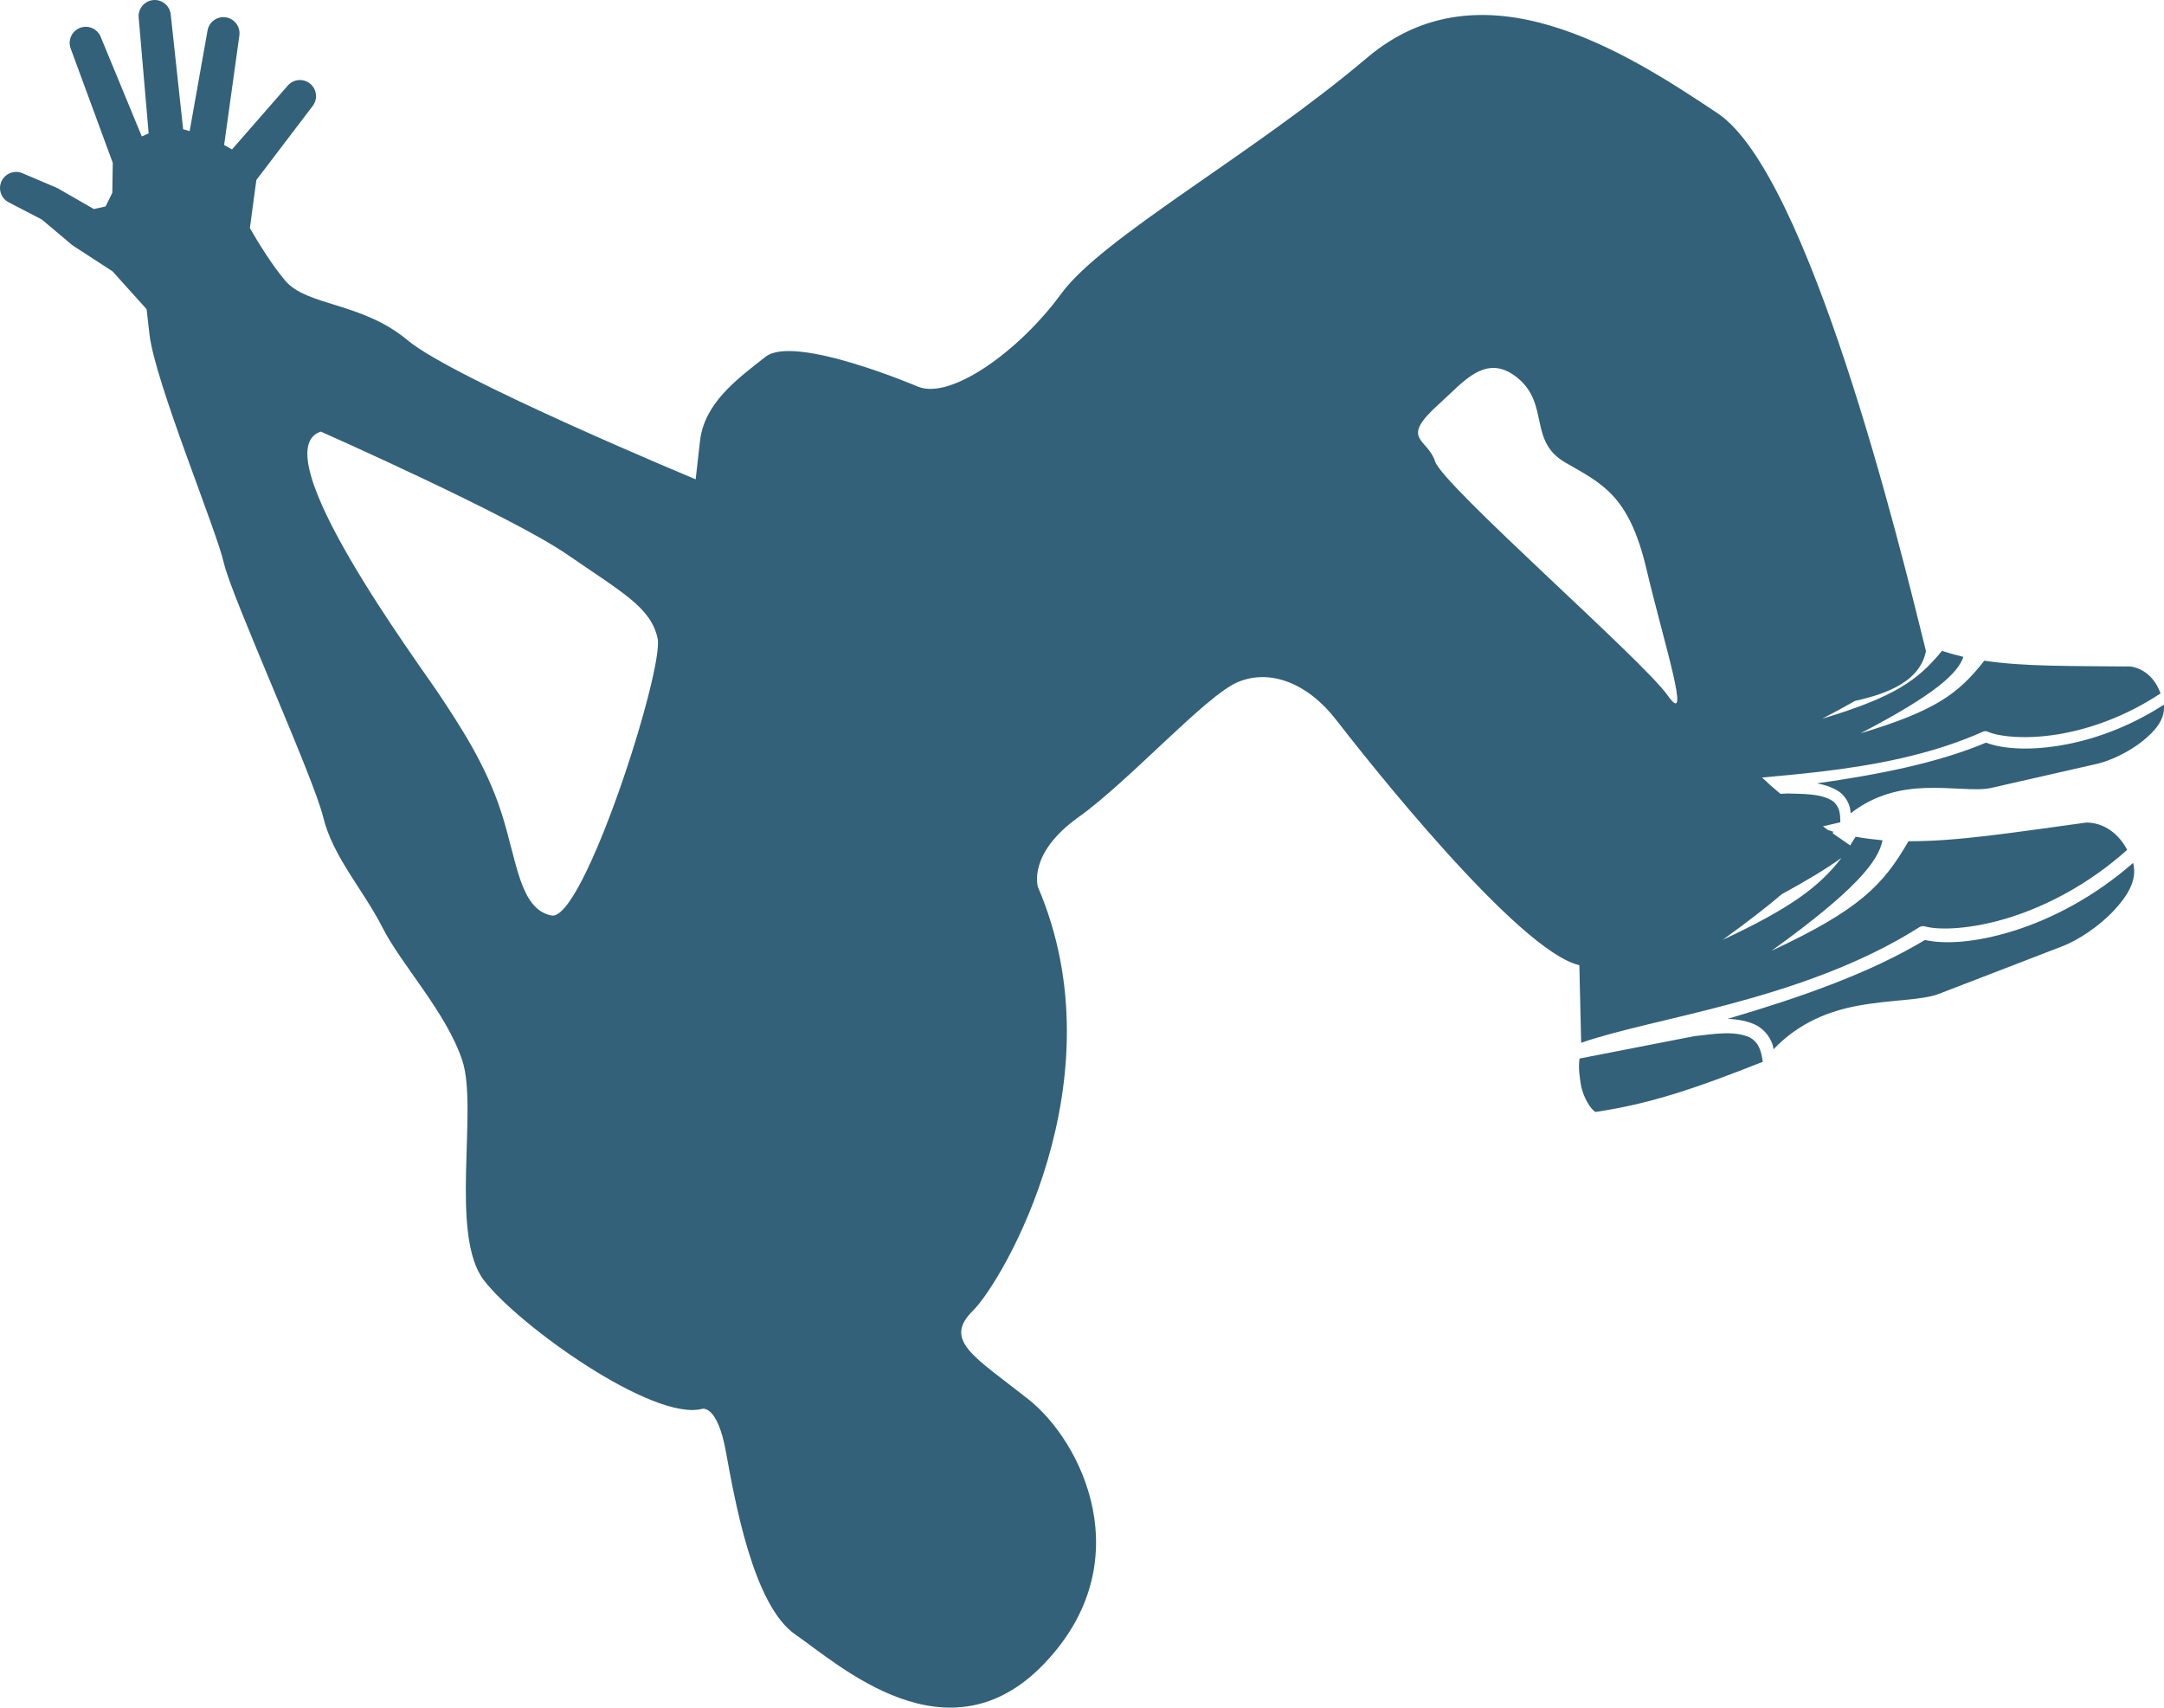 <svg version="1.1" id="图层_1" x="0px" y="0px" width="200.358px" height="158.086px" viewBox="0 0 200.358 158.086" enable-background="new 0 0 200.358 158.086" xml:space="preserve" xmlns="http://www.w3.org/2000/svg" xmlns:xlink="http://www.w3.org/1999/xlink" xmlns:xml="http://www.w3.org/XML/1998/namespace">
  <path fill="#336179" d="M197.501,79.886c0.443,1.711-0.697,3.217-1.723,4.345c-1.416,1.543-3.42,2.826-4.775,3.351l-11.5,4.434
	c-1.543,0.596-4.378,0.523-7.436,1.082c-2.625,0.479-5.469,1.532-7.863,4.043c-0.112-0.987-0.872-1.86-1.616-2.239
	c-0.733-0.362-1.642-0.54-2.632-0.577c6.73-1.987,13.093-4.195,18.266-7.304c1.823,0.417,4.724,0.252,8.236-0.852
	C189.91,85.085,193.835,83.085,197.501,79.886z M162.017,96.046c-1.464-0.677-3.506-0.297-5.164-0.117l-10.604,2.066
	c-0.138,0.826,0.009,1.76,0.153,2.633c0.278,1.088,0.839,1.999,1.303,2.316c4.936-0.729,9.055-2.086,15.507-4.646
	C163.065,97.376,162.911,96.563,162.017,96.046z M146.227,89.352c-5.675-1.282-19.893-19.312-22.507-22.698
	c-2.662-3.445-6.172-4.768-9.146-3.492s-9.977,9.1-14.724,12.493c-4.748,3.395-3.752,6.458-3.752,6.458
	c7.654,17.839-3.223,36.473-6.021,39.232c-2.798,2.759,0.154,4.261,5.128,8.188c4.976,3.924,10.454,15.078,1.495,24.465
	c-8.958,9.385-19.082,0.05-23.045-2.666c-3.965-2.713-5.654-12.638-6.457-16.997c-0.803-4.36-2.195-3.905-2.195-3.905
	c-4.546,1.17-16.988-7.717-20.201-11.907c-3.211-4.192-0.534-15.843-1.985-20.298c-1.45-4.456-5.679-8.934-7.415-12.374
	c-1.735-3.438-4.586-6.517-5.485-10.228c-0.899-3.713-8.47-20.346-9.189-23.5c-0.718-3.155-6.364-16.719-6.888-21.168
	c-0.1-0.848-0.185-1.606-0.265-2.331l-3.157-3.506l-3.628-2.356c-0.052-0.033-0.101-0.07-0.147-0.109l-2.766-2.328l-3.074-1.595
	c-0.729-0.382-1.013-1.28-0.633-2.011c0.359-0.689,1.188-0.987,1.903-0.685L5.2,17.362c0.057,0.023,0.109,0.049,0.16,0.079
	l3.333,1.912l1.083-0.241l0.623-1.27l0.041-2.767L6.54,4.479C6.401,4.102,6.423,3.685,6.601,3.321
	c0.358-0.74,1.252-1.051,1.991-0.691c0.327,0.159,0.585,0.432,0.724,0.766l3.813,9.236l0.634-0.285L12.841,1.642L12.838,1.61
	c-0.065-0.82,0.546-1.539,1.366-1.605c0.803-0.064,1.51,0.519,1.6,1.317l1.152,10.638l0.602,0.179l1.66-9.326
	c0.146-0.81,0.923-1.347,1.733-1.202c0.784,0.143,1.319,0.879,1.212,1.67l-1.412,10.143l0.726,0.413l5.173-5.92
	c0.543-0.619,1.484-0.68,2.104-0.136c0.585,0.516,0.675,1.396,0.205,2.018l-5.224,6.867l-0.6,4.453
	c0.897,1.564,2.112,3.474,3.243,4.83c2.02,2.423,7.118,1.996,11.354,5.545c4.234,3.551,26.678,12.88,26.678,12.88s0,0,0.396-3.517
	c0.396-3.518,3.375-5.719,6.076-7.83c2.702-2.111,14.152,2.786,14.152,2.786c3.066,1.19,9.379-3.362,13.215-8.614
	c3.834-5.253,17.689-12.844,28.314-21.844c10.623-9.002,23.809-0.666,32.475,5.139c8.449,5.66,16.868,40.014,19.119,49.124
	c0.008,0.003,0.016,0.007,0.023,0.011c-0.004,0.01-0.01,0.02-0.014,0.028c0.054,0.218,0.107,0.436,0.154,0.623
	c-0.547,2.703-3.356,3.903-6.572,4.61c-0.892,0.509-1.892,1.055-3.037,1.65c6.633-1.999,8.83-3.521,11.094-6.287
	c0.705,0.235,1.328,0.4,1.982,0.561c-0.535,1.504-2.49,3.416-9.531,7.078c6.982-2.104,9.063-3.67,11.466-6.727
	c3.687,0.555,7.909,0.482,13.558,0.538c1.408,0.223,2.331,1.282,2.758,2.493c-3.296,2.183-6.686,3.331-9.552,3.795
	c-2.987,0.482-5.438,0.197-6.446-0.252c-0.138-0.064-0.302-0.065-0.439-0.002c-4.814,2.158-10.188,3.13-15.086,3.707
	c-1.889,0.223-3.692,0.385-5.371,0.538c0.483,0.465,1.045,0.965,1.699,1.509l0.676-0.032c1.364,0.05,3.064-0.019,4.172,0.702
	c0.662,0.525,0.692,1.201,0.701,1.965c-0.562,0.134-1.089,0.255-1.611,0.375c0.161,0.115,0.316,0.229,0.483,0.348
	c0.155,0.046,0.311,0.1,0.466,0.143c-0.013,0.049-0.031,0.101-0.047,0.151c0.514,0.361,1.052,0.734,1.618,1.121
	c0.17-0.261,0.337-0.526,0.503-0.802c0.895,0.162,1.677,0.252,2.494,0.33c-0.381,1.911-2.408,4.564-10.275,10.229
	c8.068-3.77,10.309-6.027,12.676-10.143c4.553,0.023,9.645-0.803,16.48-1.729c1.742,0.021,3.042,1.141,3.771,2.529
	c-3.602,3.217-7.497,5.198-10.881,6.261c-3.523,1.106-6.537,1.194-7.835,0.827c-0.177-0.053-0.377-0.024-0.531,0.074
	c-5.439,3.454-11.764,5.57-17.583,7.127c-5.402,1.446-10.32,2.391-13.725,3.572L146.227,89.352z M60.886,59.099
	c-0.619-2.851-3.221-4.216-8.383-7.772c-5.16-3.558-22.798-11.37-22.798-11.37c-5.569,1.813,9.203,21.648,11.034,24.439
	c1.832,2.791,4.217,6.33,5.667,10.786s1.696,8.995,4.656,9.573C54.022,85.332,61.505,61.95,60.886,59.099z M170.496,79.417
	c-1.246,0.913-3.21,2.108-5.513,3.355c-1.404,1.195-3.193,2.586-5.483,4.234C165.733,84.097,168.479,82.08,170.496,79.417z
	 M154.396,64.37c2.292,3.258-0.336-4.818-1.955-11.686c-1.619-6.864-4.111-7.901-7.525-9.871c-3.413-1.97-1.444-5.383-4.392-7.813
	c-2.946-2.429-5.058,0.404-7.241,2.357c-3.793,3.393-1.134,3.142-0.408,5.369C133.598,44.955,152.103,61.112,154.396,64.37z
	 M200.344,65.239c-3.348,2.162-6.763,3.32-9.688,3.791c-2.976,0.481-5.346,0.274-6.773-0.279c-4.558,1.912-9.971,2.953-15.66,3.771
	c0.799,0.146,1.513,0.398,2.064,0.777c0.56,0.395,1.072,1.191,1.047,2.005c2.236-1.753,4.665-2.272,6.848-2.353
	c2.543-0.092,4.832,0.3,6.152-0.002l9.84-2.24c1.16-0.266,2.935-1.068,4.264-2.153C199.399,67.763,200.501,66.679,200.344,65.239z" class="color c1"/>
</svg>